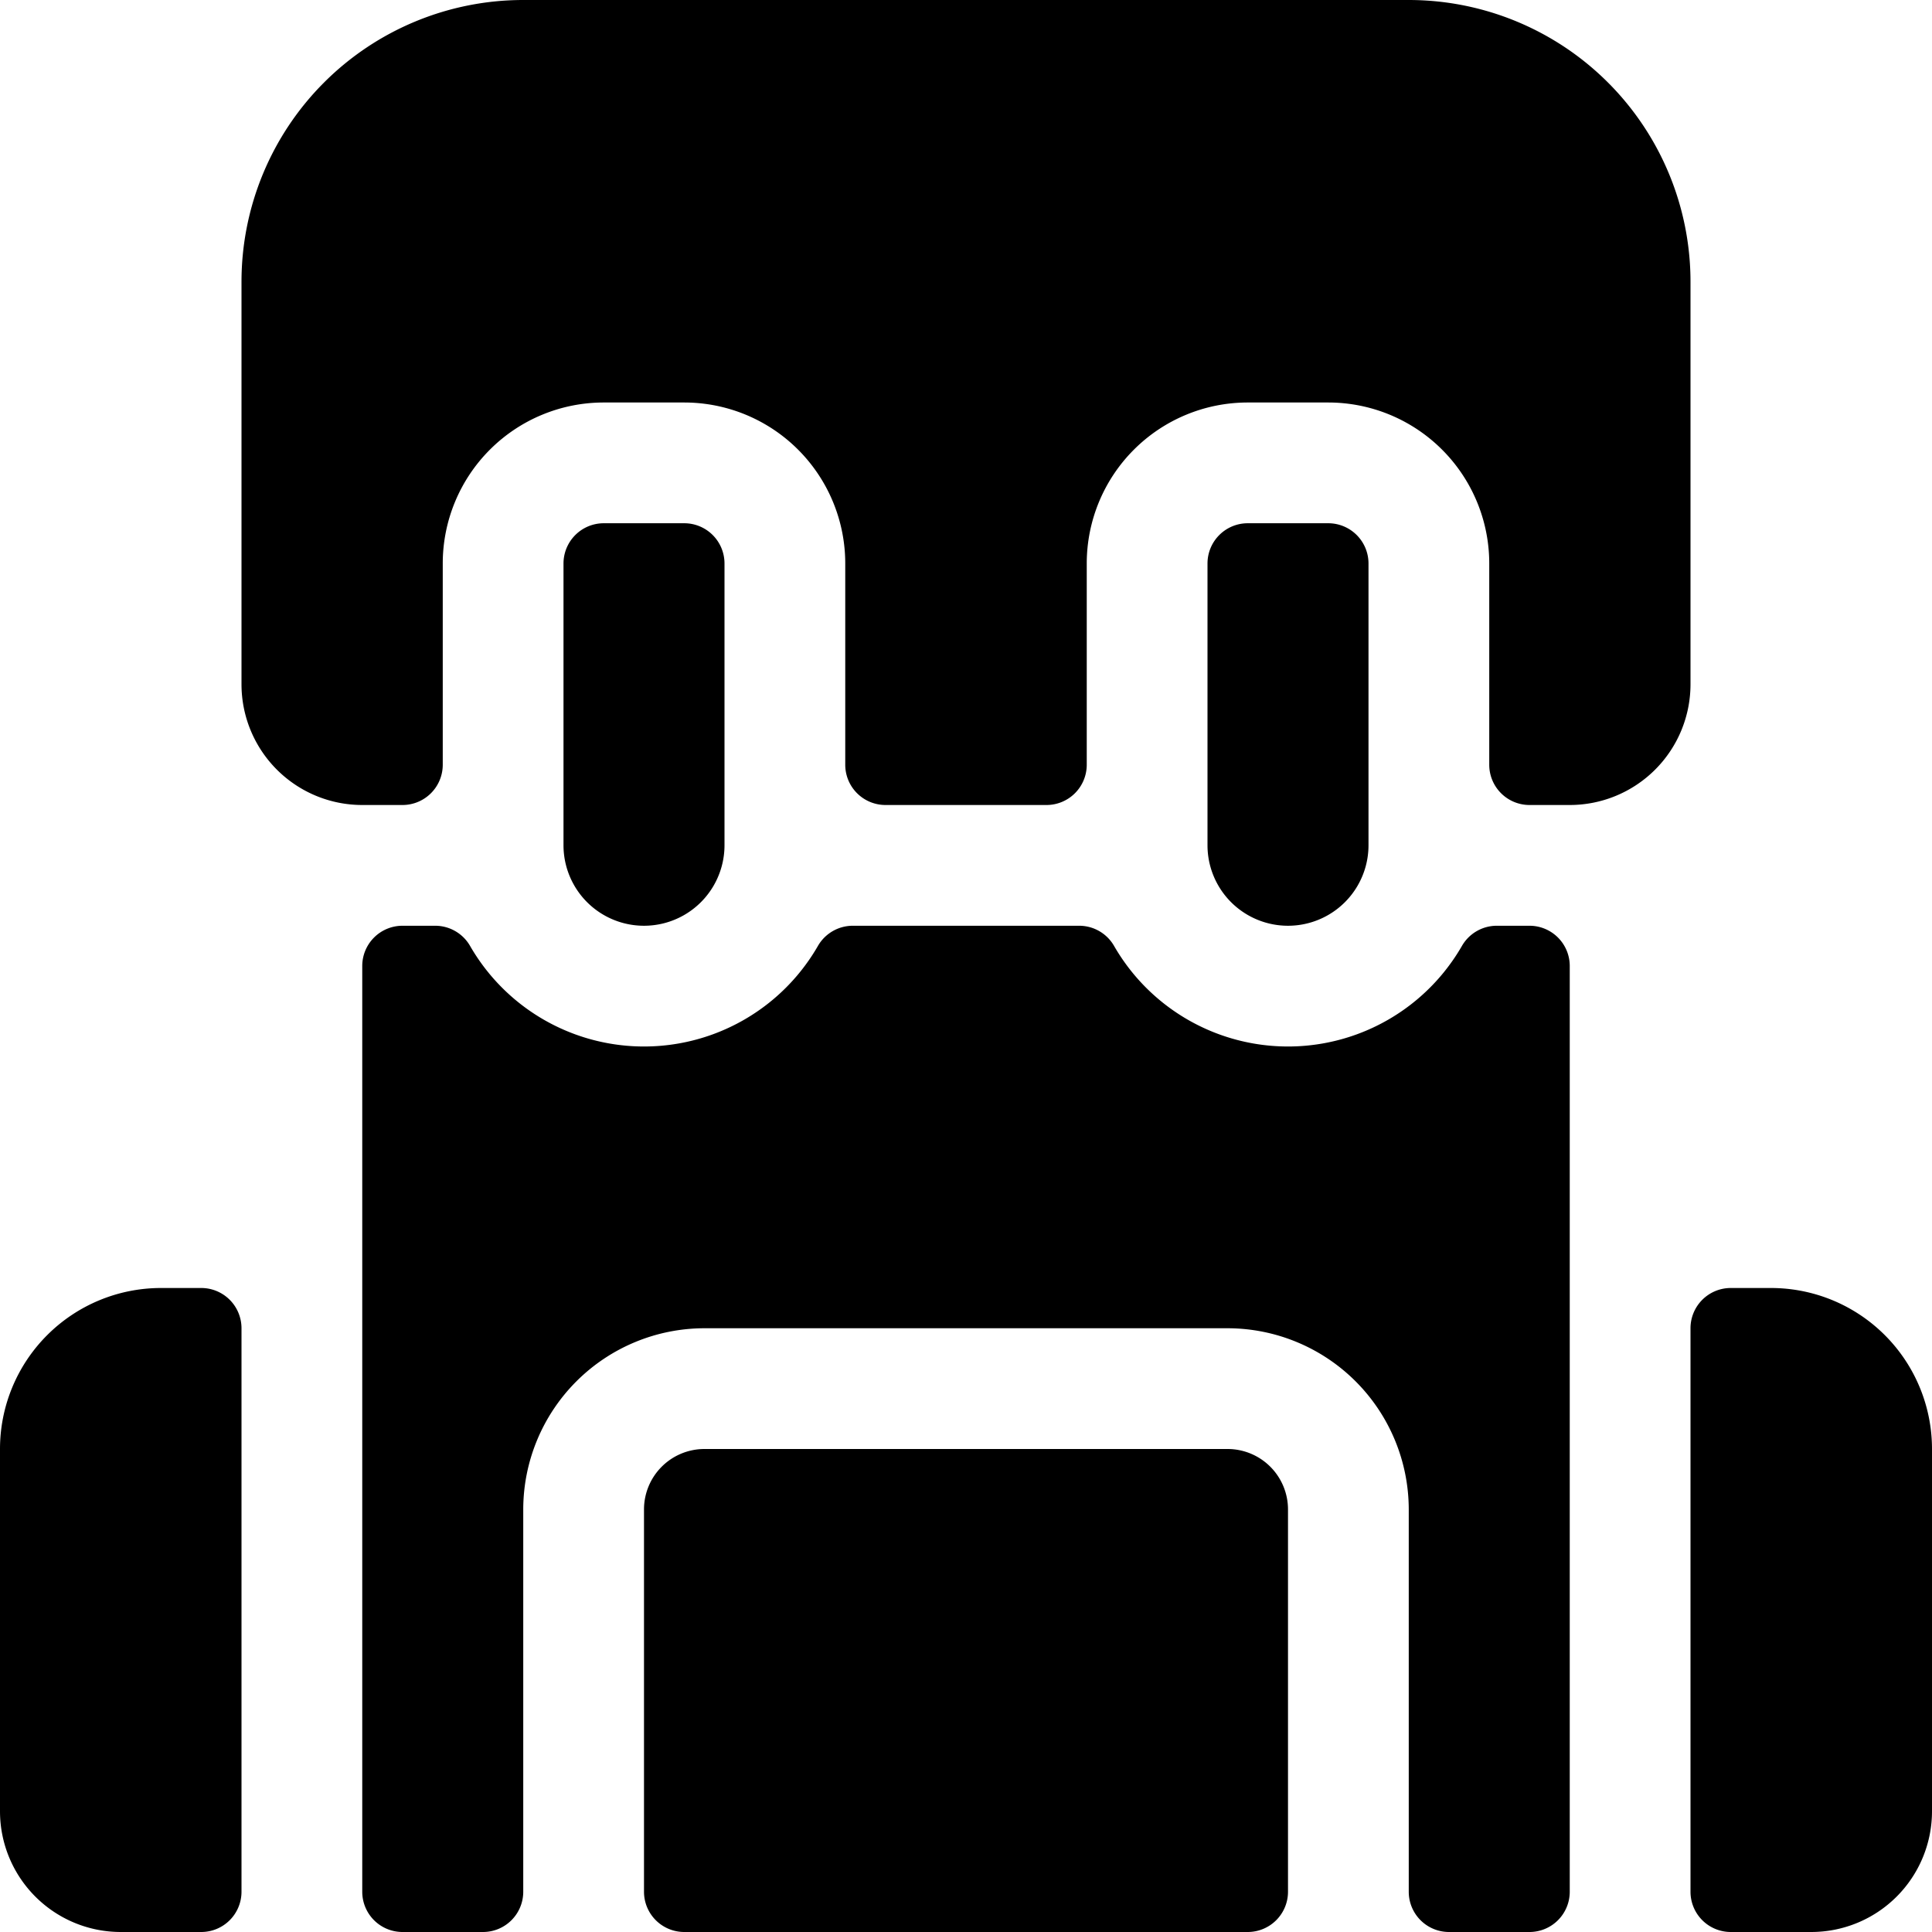 <svg id="Bold" xmlns="http://www.w3.org/2000/svg" viewBox="0 0 24 24"><title>outdoors-backpack-1</title><path d="M22,16h-.5a.5.5,0,0,0-.5.5v7a.5.5,0,0,0,.5.5h1A1.5,1.5,0,0,0,24,22.5V18A2,2,0,0,0,22,16Z"/><path d="M2.5,16H2a2,2,0,0,0-2,2v4.5A1.5,1.5,0,0,0,1.5,24h1a.5.5,0,0,0,.5-.5v-7A.5.5,0,0,0,2.5,16Z"/><path d="M9,10.5V7a.5.5,0,0,0-.5-.5h-1A.5.5,0,0,0,7,7v3.5a1,1,0,0,0,2,0Z"/><path d="M21,3.5A3.5,3.5,0,0,0,17.5,0H6.5A3.5,3.5,0,0,0,3,3.5v5A1.5,1.5,0,0,0,4.5,10H5a.5.5,0,0,0,.5-.5V7a2,2,0,0,1,2-2h1a2,2,0,0,1,2,2V9.5a.5.5,0,0,0,.5.5h2a.5.5,0,0,0,.5-.5V7a2,2,0,0,1,2-2h1a2,2,0,0,1,2,2V9.5a.5.5,0,0,0,.5.5h.5A1.5,1.5,0,0,0,21,8.5Z"/><path d="M17,10.5V7a.5.5,0,0,0-.5-.5h-1A.5.5,0,0,0,15,7v3.5a1,1,0,0,0,2,0Z"/><path d="M15.25,18H8.75a.751.751,0,0,0-.75.75V23.5a.5.5,0,0,0,.5.5h7a.5.5,0,0,0,.5-.5V18.75A.751.751,0,0,0,15.25,18Z"/><path d="M19,11.5h-.406a.5.5,0,0,0-.433.25,2.493,2.493,0,0,1-4.322,0,.5.5,0,0,0-.433-.25H10.594a.5.5,0,0,0-.433.25,2.493,2.493,0,0,1-4.322,0,.5.5,0,0,0-.433-.25H5a.5.5,0,0,0-.5.5V23.5A.5.5,0,0,0,5,24H6a.5.5,0,0,0,.5-.5V18.75A2.253,2.253,0,0,1,8.75,16.5h6.5a2.253,2.253,0,0,1,2.25,2.25V23.5a.5.5,0,0,0,.5.5h1a.5.5,0,0,0,.5-.5V12A.5.5,0,0,0,19,11.5Z"/></svg>